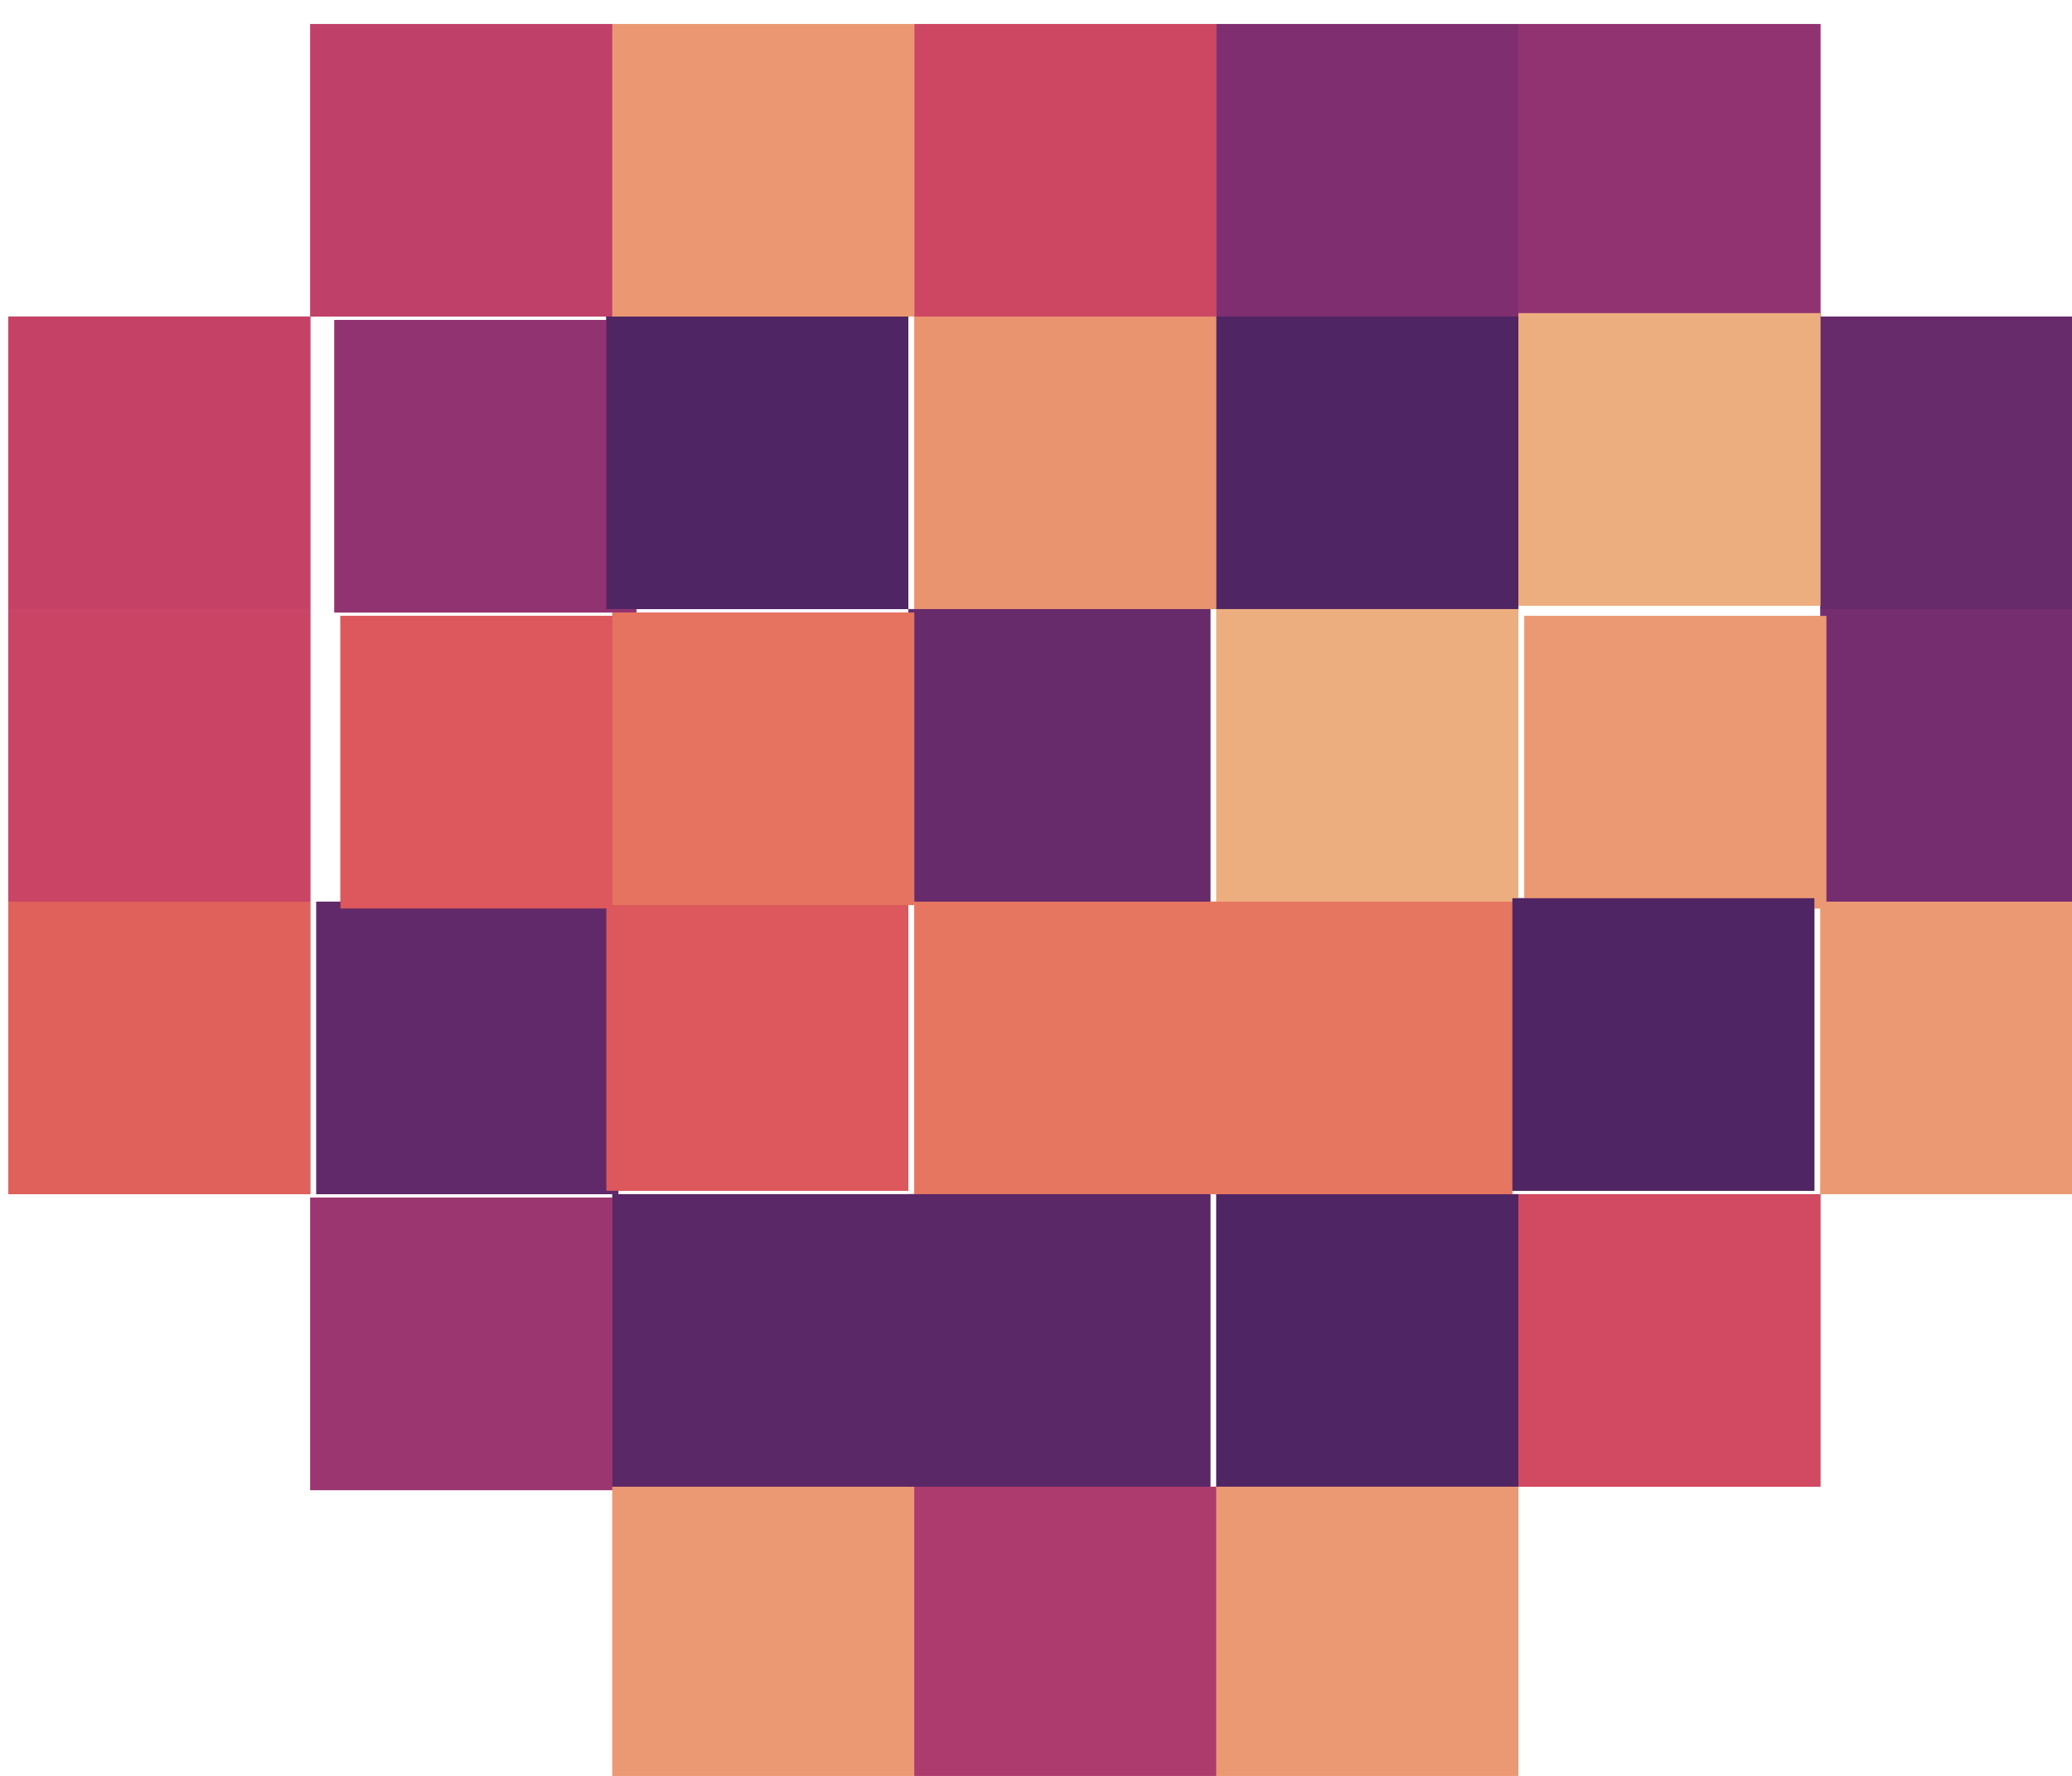 <?xml version="1.0" encoding="UTF-8" standalone="no"?>
<!-- Created with Inkscape (http://www.inkscape.org/) -->

<svg
   width="26.457"
   height="22.677"
   viewBox="0 0 7 6"
   version="1.1"
   id="svg1"
   inkscape:version="1.3 (0e150ed6c4, 2023-07-21)"
   sodipodi:docname="wsinfer-figure.svg"
   inkscape:dataloss="true"
   inkscape:export-filename="wsinfer-figure-inkscape.svg"
   inkscape:export-xdpi="2539.9998"
   inkscape:export-ydpi="2539.9998"
   xmlns:inkscape="http://www.inkscape.org/namespaces/inkscape"
   xmlns:sodipodi="http://sodipodi.sourceforge.net/DTD/sodipodi-0.dtd"
   xmlns="http://www.w3.org/2000/svg"
   xmlns:svg="http://www.w3.org/2000/svg">
  <sodipodi:namedview
     id="namedview1"
     pagecolor="#ffffff"
     bordercolor="#000000"
     borderopacity="0.25"
     inkscape:showpageshadow="2"
     inkscape:pageopacity="0.0"
     inkscape:pagecheckerboard="0"
     inkscape:deskcolor="#d1d1d1"
     inkscape:document-units="mm"
     inkscape:zoom="16"
     inkscape:cx="16.8125"
     inkscape:cy="14.4375"
     inkscape:window-width="1278"
     inkscape:window-height="1360"
     inkscape:window-x="1273"
     inkscape:window-y="0"
     inkscape:window-maximized="0"
     inkscape:current-layer="layer1" />
  <defs
     id="defs1">
    <clipPath
       clipPathUnits="userSpaceOnUse"
       id="clipPath20-3-9">
      <path
         d="M 57.6,38.016 H 343.296 V 304.128 H 57.6 Z"
         id="path20-5-2" />
    </clipPath>
    <clipPath
       clipPathUnits="userSpaceOnUse"
       id="clipPath22-08-5">
      <path
         d="M 57.6,38.016 H 343.296 V 304.128 H 57.6 Z"
         id="path22-8-5" />
    </clipPath>
    <clipPath
       clipPathUnits="userSpaceOnUse"
       id="clipPath24-0-5">
      <path
         d="M 57.6,38.016 H 343.296 V 304.128 H 57.6 Z"
         id="path24-2-9" />
    </clipPath>
    <clipPath
       clipPathUnits="userSpaceOnUse"
       id="clipPath26-7-9">
      <path
         d="M 57.6,38.016 H 343.296 V 304.128 H 57.6 Z"
         id="path26-4-6" />
    </clipPath>
    <clipPath
       clipPathUnits="userSpaceOnUse"
       id="clipPath28-4-7">
      <path
         d="M 57.6,38.016 H 343.296 V 304.128 H 57.6 Z"
         id="path28-1-3" />
    </clipPath>
    <clipPath
       clipPathUnits="userSpaceOnUse"
       id="clipPath28-4-7-6">
      <path
         d="M 57.6,38.016 H 343.296 V 304.128 H 57.6 Z"
         id="path28-1-3-9" />
    </clipPath>
    <clipPath
       clipPathUnits="userSpaceOnUse"
       id="clipPath32-0-8">
      <path
         d="M 57.6,38.016 H 343.296 V 304.128 H 57.6 Z"
         id="path32-7-9" />
    </clipPath>
    <clipPath
       clipPathUnits="userSpaceOnUse"
       id="clipPath34-6-7">
      <path
         d="M 57.6,38.016 H 343.296 V 304.128 H 57.6 Z"
         id="path34-6-5" />
    </clipPath>
    <clipPath
       clipPathUnits="userSpaceOnUse"
       id="clipPath38-0-6">
      <path
         d="M 57.6,38.016 H 343.296 V 304.128 H 57.6 Z"
         id="path38-3-8" />
    </clipPath>
    <clipPath
       clipPathUnits="userSpaceOnUse"
       id="clipPath40-6-2">
      <path
         d="M 57.6,38.016 H 343.296 V 304.128 H 57.6 Z"
         id="path40-5-3" />
    </clipPath>
    <clipPath
       clipPathUnits="userSpaceOnUse"
       id="clipPath44-8-2">
      <path
         d="M 57.6,38.016 H 343.296 V 304.128 H 57.6 Z"
         id="path44-7-8" />
    </clipPath>
    <clipPath
       clipPathUnits="userSpaceOnUse"
       id="clipPath46-1-3">
      <path
         d="M 57.6,38.016 H 343.296 V 304.128 H 57.6 Z"
         id="path46-8-5" />
    </clipPath>
    <clipPath
       clipPathUnits="userSpaceOnUse"
       id="clipPath50-0-2">
      <path
         d="M 57.6,38.016 H 343.296 V 304.128 H 57.6 Z"
         id="path50-5-3" />
    </clipPath>
    <clipPath
       clipPathUnits="userSpaceOnUse"
       id="clipPath54-4-9">
      <path
         d="M 57.6,38.016 H 343.296 V 304.128 H 57.6 Z"
         id="path54-57-9" />
    </clipPath>
    <clipPath
       clipPathUnits="userSpaceOnUse"
       id="clipPath56-3-5">
      <path
         d="M 57.6,38.016 H 343.296 V 304.128 H 57.6 Z"
         id="path56-1-7" />
    </clipPath>
    <clipPath
       clipPathUnits="userSpaceOnUse"
       id="clipPath58-2-3">
      <path
         d="M 57.6,38.016 H 343.296 V 304.128 H 57.6 Z"
         id="path58-4-9" />
    </clipPath>
    <clipPath
       clipPathUnits="userSpaceOnUse"
       id="clipPath60-9-8">
      <path
         d="M 57.6,38.016 H 343.296 V 304.128 H 57.6 Z"
         id="path60-8-1" />
    </clipPath>
    <clipPath
       clipPathUnits="userSpaceOnUse"
       id="clipPath62-8-7">
      <path
         d="M 57.6,38.016 H 343.296 V 304.128 H 57.6 Z"
         id="path62-6-8" />
    </clipPath>
    <clipPath
       clipPathUnits="userSpaceOnUse"
       id="clipPath64-0-2">
      <path
         d="M 57.6,38.016 H 343.296 V 304.128 H 57.6 Z"
         id="path64-4-5" />
    </clipPath>
    <clipPath
       clipPathUnits="userSpaceOnUse"
       id="clipPath66-52-4">
      <path
         d="M 57.6,38.016 H 343.296 V 304.128 H 57.6 Z"
         id="path66-6-4" />
    </clipPath>
    <clipPath
       clipPathUnits="userSpaceOnUse"
       id="clipPath72-2-9">
      <path
         d="M 57.6,38.016 H 343.296 V 304.128 H 57.6 Z"
         id="path72-0-6" />
    </clipPath>
    <clipPath
       clipPathUnits="userSpaceOnUse"
       id="clipPath76-5-7">
      <path
         d="M 57.6,38.016 H 343.296 V 304.128 H 57.6 Z"
         id="path76-2-8" />
    </clipPath>
    <clipPath
       clipPathUnits="userSpaceOnUse"
       id="clipPath78-2-1">
      <path
         d="M 57.6,38.016 H 343.296 V 304.128 H 57.6 Z"
         id="path78-62-2" />
    </clipPath>
    <clipPath
       clipPathUnits="userSpaceOnUse"
       id="clipPath82-1-6">
      <path
         d="M 57.6,38.016 H 343.296 V 304.128 H 57.6 Z"
         id="path82-8-4" />
    </clipPath>
    <clipPath
       clipPathUnits="userSpaceOnUse"
       id="clipPath84-8-5">
      <path
         d="M 57.6,38.016 H 343.296 V 304.128 H 57.6 Z"
         id="path84-1-8" />
    </clipPath>
    <clipPath
       clipPathUnits="userSpaceOnUse"
       id="clipPath92-4-0">
      <path
         d="M 57.6,38.016 H 343.296 V 304.128 H 57.6 Z"
         id="path92-4-2" />
    </clipPath>
    <clipPath
       clipPathUnits="userSpaceOnUse"
       id="clipPath94-3-0">
      <path
         d="M 57.6,38.016 H 343.296 V 304.128 H 57.6 Z"
         id="path94-7-5" />
    </clipPath>
    <clipPath
       clipPathUnits="userSpaceOnUse"
       id="clipPath96-8-9">
      <path
         d="M 57.6,38.016 H 343.296 V 304.128 H 57.6 Z"
         id="path96-99-6" />
    </clipPath>
    <clipPath
       clipPathUnits="userSpaceOnUse"
       id="clipPath66-52-4-6">
      <path
         d="M 57.6,38.016 H 343.296 V 304.128 H 57.6 Z"
         id="path66-6-4-2" />
    </clipPath>
    <clipPath
       clipPathUnits="userSpaceOnUse"
       id="clipPath30-6-1-4">
      <path
         d="M 57.6,38.016 H 343.296 V 304.128 H 57.6 Z"
         id="path30-9-0-6" />
    </clipPath>
    <clipPath
       clipPathUnits="userSpaceOnUse"
       id="clipPath30-6-1-4-1">
      <path
         d="M 57.6,38.016 H 343.296 V 304.128 H 57.6 Z"
         id="path30-9-0-6-2" />
    </clipPath>
    <clipPath
       clipPathUnits="userSpaceOnUse"
       id="clipPath36-4-6-7">
      <path
         d="M 57.6,38.016 H 343.296 V 304.128 H 57.6 Z"
         id="path36-24-5-2" />
    </clipPath>
    <clipPath
       clipPathUnits="userSpaceOnUse"
       id="clipPath82-1-6-6">
      <path
         d="M 57.6,38.016 H 343.296 V 304.128 H 57.6 Z"
         id="path82-8-4-6" />
    </clipPath>
    <clipPath
       clipPathUnits="userSpaceOnUse"
       id="clipPath78-2-1-4">
      <path
         d="M 57.6,38.016 H 343.296 V 304.128 H 57.6 Z"
         id="path78-62-2-9" />
    </clipPath>
  </defs>
  <g
     inkscape:label="Layer 1"
     inkscape:groupmode="layer"
     id="layer1"
     transform="translate(-60.388,-97.849)">
    <g
       id="g38"
       transform="translate(0.327,-0.047)">
      <path
         id="path19-4-8"
         d="M 98.414,266.112 H 139.227 V 228.096 H 98.414 v 38.016"
         style="fill:#bf4069;fill-opacity:1;fill-rule:nonzero;stroke:none;stroke-width:0;stroke-dasharray:none"
         transform="matrix(0.025,0,0,-0.026,58.649,104.896)"
         clip-path="url(#clipPath20-3-9)" />
      <path
         id="path23-6-6"
         d="m 180.041,266.112 h 40.814 v -38.016 h -40.814 v 38.016"
         style="fill:#cd4763;fill-opacity:1;fill-rule:nonzero;stroke:none;stroke-width:0;stroke-dasharray:none"
         transform="matrix(0.025,0,0,-0.026,58.649,104.896)"
         clip-path="url(#clipPath24-0-5)" />
      <path
         id="path21-5-3"
         d="m 139.227,266.112 h 40.814 v -38.016 h -40.814 v 38.016"
         style="fill:#eb9872;fill-opacity:1;fill-rule:nonzero;stroke:none;stroke-width:0;stroke-dasharray:none"
         transform="matrix(0.025,0,0,-0.026,58.649,104.896)"
         clip-path="url(#clipPath22-08-5)" />
      <path
         id="path25-9-7"
         d="m 220.855,266.112 h 40.814 v -38.016 h -40.814 v 38.016"
         style="fill:#7f2f70;fill-opacity:1;fill-rule:nonzero;stroke:none;stroke-width:0;stroke-dasharray:none"
         transform="matrix(0.025,0,0,-0.026,58.649,104.896)"
         clip-path="url(#clipPath26-7-9)" />
      <path
         id="path27-2-0"
         d="m 261.669,266.112 h 40.814 v -38.016 h -40.814 v 38.016"
         style="fill:#923371;fill-opacity:1;fill-rule:nonzero;stroke:none;stroke-width:0;stroke-dasharray:none"
         transform="matrix(0.025,0,0,-0.026,58.649,104.896)"
         clip-path="url(#clipPath28-4-7)" />
      <path
         id="path27-2-0-1"
         d="m 261.669,266.112 h 40.814 v -38.016 h -40.814 v 38.016"
         style="fill:#923371;fill-opacity:1;fill-rule:nonzero;stroke:none;stroke-width:0;stroke-dasharray:none"
         transform="matrix(0.025,0,0,-0.026,54.649,105.896)"
         clip-path="url(#clipPath28-4-7-6)" />
      <path
         id="path31-0-2"
         d="M 57.6,228.096 H 98.414 V 190.08 H 57.6 v 38.016"
         style="fill:#c54266;fill-opacity:1;fill-rule:nonzero;stroke:none;stroke-width:0;stroke-dasharray:none"
         transform="matrix(0.025,0,0,-0.026,58.649,104.896)"
         clip-path="url(#clipPath32-0-8)" />
      <path
         id="path33-7-4"
         d="M 98.414,228.096 H 139.227 V 190.08 H 98.414 v 38.016"
         style="fill:#502564;fill-opacity:1;fill-rule:nonzero;stroke:none;stroke-width:0;stroke-dasharray:none"
         transform="matrix(0.025,0,0,-0.026,59.649,104.896)"
         clip-path="url(#clipPath34-6-7)" />
      <path
         id="path37-5-6"
         d="m 180.041,228.096 h 40.814 V 190.08 h -40.814 v 38.016"
         style="fill:#ea946f;fill-opacity:1;fill-rule:nonzero;stroke:none;stroke-width:0;stroke-dasharray:none"
         transform="matrix(0.025,0,0,-0.026,58.649,104.896)"
         clip-path="url(#clipPath38-0-6)"
         inkscape:label="path37" />
      <path
         id="path39-6-2"
         d="m 220.855,228.096 h 40.814 V 190.08 h -40.814 v 38.016"
         style="fill:#502564;fill-opacity:1;fill-rule:nonzero;stroke:none;stroke-width:0;stroke-dasharray:none"
         transform="matrix(0.025,0,0,-0.026,58.649,104.896)"
         clip-path="url(#clipPath40-6-2)" />
      <path
         id="path43-1-8"
         d="M 302.482,228.096 H 343.296 V 190.08 h -40.814 v 38.016"
         style="fill:#672a6b;fill-opacity:1;fill-rule:nonzero;stroke:none;stroke-width:0;stroke-dasharray:none"
         transform="matrix(0.025,0,0,-0.026,58.649,104.896)"
         clip-path="url(#clipPath44-8-2)" />
      <path
         id="path45-4-0"
         d="M 57.6,190.08 H 98.414 V 152.064 H 57.6 v 38.016"
         style="fill:#c94465;fill-opacity:1;fill-rule:nonzero;stroke:none;stroke-width:0;stroke-dasharray:none"
         transform="matrix(0.025,0,0,-0.026,58.649,104.896)"
         clip-path="url(#clipPath46-1-3)" />
      <path
         id="path49-9-3"
         d="m 139.227,190.08 h 40.814 v -38.016 h -40.814 v 38.016"
         style="fill:#672a6b;fill-opacity:1;fill-rule:nonzero;stroke:none;stroke-width:0;stroke-dasharray:none"
         transform="matrix(0.025,0,0,-0.026,59.649,104.896)"
         clip-path="url(#clipPath50-0-2)" />
      <path
         id="path53-3-5"
         d="m 220.855,190.08 h 40.814 v -38.016 h -40.814 v 38.016"
         style="fill:#edae7f;fill-opacity:1;fill-rule:nonzero;stroke:#edae7f;stroke-width:0;stroke-dasharray:none;stroke-opacity:1"
         transform="matrix(0.025,0,0,-0.026,58.649,104.896)"
         clip-path="url(#clipPath54-4-9)" />
      <path
         id="path55-9-3"
         d="m 261.669,190.08 h 40.814 v -38.016 h -40.814 v 38.016"
         style="fill:#edae7f;fill-opacity:1;fill-rule:nonzero;stroke:#512564;stroke-width:0;stroke-dasharray:none;stroke-opacity:1"
         transform="matrix(0.025,0,0,-0.026,58.649,103.896)"
         clip-path="url(#clipPath56-3-5)" />
      <path
         id="path57-7-1"
         d="M 302.482,190.08 H 343.296 v -38.016 h -40.814 v 38.016"
         style="fill:#762d6f;fill-opacity:1;fill-rule:nonzero;stroke:none;stroke-width:0;stroke-dasharray:none"
         transform="matrix(0.025,0,0,-0.026,58.649,104.896)"
         clip-path="url(#clipPath58-2-3)" />
      <path
         id="path59-5-4"
         d="M 57.6,152.064 H 98.414 V 114.048 H 57.6 v 38.016"
         style="fill:#e0605c;fill-opacity:1;fill-rule:nonzero;stroke:none;stroke-width:0;stroke-dasharray:none"
         transform="matrix(0.025,0,0,-0.026,58.649,104.896)"
         clip-path="url(#clipPath60-9-8)" />
      <path
         id="path61-5-3"
         d="M 98.414,152.064 H 139.227 V 114.048 H 98.414 v 38.016"
         style="fill:#9b3670;fill-opacity:1;fill-rule:nonzero;stroke:none;stroke-width:0;stroke-dasharray:none"
         transform="matrix(0.025,0,0,-0.026,58.649,105.896)"
         clip-path="url(#clipPath62-8-7)" />
      <path
         id="path63-0-9"
         d="m 139.227,152.064 h 40.814 v -38.016 h -40.814 v 38.016"
         style="fill:#612969;fill-opacity:1;fill-rule:nonzero;stroke:none;stroke-width:0;stroke-dasharray:none"
         transform="matrix(0.025,0,0,-0.026,57.649,104.896)"
         clip-path="url(#clipPath64-0-2)" />
      <path
         id="path65-3-1"
         d="m 180.041,152.064 h 40.814 v -38.016 h -40.814 v 38.016"
         style="fill:#e67660;fill-opacity:1;fill-rule:nonzero;stroke:none;stroke-width:0;stroke-dasharray:none"
         transform="matrix(0.025,0,0,-0.026,58.649,104.896)"
         clip-path="url(#clipPath66-52-4)" />
      <path
         id="path71-6-7"
         d="M 302.482,152.064 H 343.296 v -38.016 h -40.814 v 38.016"
         style="fill:#eb9973;fill-opacity:1;fill-rule:nonzero;stroke:none;stroke-width:0;stroke-dasharray:none"
         transform="matrix(0.025,0,0,-0.026,58.649,104.896)"
         clip-path="url(#clipPath72-2-9)" />
      <path
         id="path75-4-9"
         d="M 98.414,114.048 H 139.227 V 76.032 H 98.414 v 38.016"
         style="fill:#dc585c;fill-opacity:1;fill-rule:nonzero;stroke:none;stroke-width:0;stroke-dasharray:none"
         transform="matrix(0.025,0,0,-0.026,59.649,103.896)"
         clip-path="url(#clipPath76-5-7)" />
      <path
         id="path77-1-9"
         d="m 139.227,114.048 h 40.814 V 76.032 h -40.814 v 38.016"
         style="fill:#5a2767;fill-opacity:1;fill-rule:nonzero;stroke:none;stroke-width:0;stroke-dasharray:none"
         transform="matrix(0.025,0,0,-0.026,58.649,104.896)"
         clip-path="url(#clipPath78-2-1)" />
      <path
         id="path81-5-7"
         d="m 220.855,114.048 h 40.814 V 76.032 h -40.814 v 38.016"
         style="fill:#502564;fill-opacity:1;fill-rule:nonzero;stroke:none;stroke-width:0;stroke-dasharray:none"
         transform="matrix(0.025,0,0,-0.026,58.649,104.896)"
         clip-path="url(#clipPath82-1-6)" />
      <path
         id="path83-5-0"
         d="m 261.669,114.048 h 40.814 V 76.032 h -40.814 v 38.016"
         style="fill:#d14a61;fill-opacity:1;fill-rule:nonzero;stroke:none;stroke-width:0;stroke-dasharray:none"
         transform="matrix(0.025,0,0,-0.026,58.649,104.896)"
         clip-path="url(#clipPath84-8-5)" />
      <path
         id="path91-6-6"
         d="m 139.227,76.032 h 40.814 V 38.016 h -40.814 v 38.016"
         style="fill:#eb9973;fill-opacity:1;fill-rule:nonzero;stroke:none;stroke-width:0;stroke-dasharray:none"
         transform="matrix(0.025,0,0,-0.026,58.649,104.896)"
         clip-path="url(#clipPath92-4-0)" />
      <path
         id="path93-8-4"
         d="m 180.041,76.032 h 40.814 V 38.016 h -40.814 v 38.016"
         style="fill:#ae3b6d;fill-opacity:1;fill-rule:nonzero;stroke:none;stroke-width:0;stroke-dasharray:none"
         transform="matrix(0.025,0,0,-0.026,58.649,104.896)"
         clip-path="url(#clipPath94-3-0)" />
      <path
         id="path95-5-6"
         d="m 220.855,76.032 h 40.814 V 38.016 h -40.814 v 38.016"
         style="fill:#eb9973;fill-opacity:1;fill-rule:nonzero;stroke:none;stroke-width:0;stroke-dasharray:none"
         transform="matrix(0.025,0,0,-0.026,58.649,104.896)"
         clip-path="url(#clipPath96-8-9)" />
      <path
         id="path65-3-1-7"
         d="m 180.041,152.064 h 40.814 v -38.016 h -40.814 v 38.016"
         style="fill:#e67660;fill-opacity:1;fill-rule:nonzero;stroke:none;stroke-width:0;stroke-dasharray:none"
         transform="matrix(0.025,0,0,-0.026,59.649,104.896)"
         clip-path="url(#clipPath66-52-4-6)" />
      <path
         id="path29-2-5-6"
         d="M 302.482,266.112 H 343.296 v -38.016 h -40.814 v 38.016"
         style="fill:#eb9973;fill-opacity:1;fill-rule:nonzero;stroke:none;stroke-width:0;stroke-dasharray:none"
         transform="matrix(0.025,0,0,-0.026,57.649,106.896)"
         clip-path="url(#clipPath30-6-1-4)" />
      <path
         id="path29-2-5-6-6"
         d="M 302.482,266.112 H 343.296 v -38.016 h -40.814 v 38.016"
         style="fill:#dc585c;fill-opacity:1;fill-rule:nonzero;stroke:none;stroke-width:0;stroke-dasharray:none"
         transform="matrix(0.025,0,0,-0.026,53.649,106.896)"
         clip-path="url(#clipPath30-6-1-4-1)" />
      <path
         id="path35-1-2-2"
         d="m 139.227,228.096 h 40.814 V 190.08 h -40.814 v 38.016"
         style="fill:#e5735f;fill-opacity:1;fill-rule:nonzero;stroke:none;stroke-width:0;stroke-dasharray:none"
         transform="matrix(0.025,0,0,-0.026,58.649,105.896)"
         clip-path="url(#clipPath36-4-6-7)" />
      <path
         id="path81-5-7-3"
         d="m 220.855,114.048 h 40.814 V 76.032 h -40.814 v 38.016"
         style="fill:#502564;fill-opacity:1;fill-rule:nonzero;stroke:none;stroke-width:0;stroke-dasharray:none"
         transform="matrix(0.025,0,0,-0.026,59.649,103.896)"
         clip-path="url(#clipPath82-1-6-6)" />
      <path
         id="path77-1-9-6"
         d="m 139.227,114.048 h 40.814 V 76.032 h -40.814 v 38.016"
         style="fill:#5a2767;fill-opacity:1;fill-rule:nonzero;stroke:none;stroke-width:0;stroke-dasharray:none"
         transform="matrix(0.025,0,0,-0.026,59.649,104.896)"
         clip-path="url(#clipPath78-2-1-4)" />
    </g>
    <g
       id="g71"
       transform="translate(0.327,-0.047)">
      <path
         id="path38"
         d="M 98.414,266.112 H 139.227 V 228.096 H 98.414 v 38.016"
         style="fill:#bf4069;fill-opacity:1;fill-rule:nonzero;stroke:none;stroke-width:0;stroke-dasharray:none"
         transform="matrix(0.025,0,0,-0.026,58.649,104.896)"
         clip-path="url(#clipPath20-3-9)" />
      <path
         id="path39"
         d="m 180.041,266.112 h 40.814 v -38.016 h -40.814 v 38.016"
         style="fill:#cd4763;fill-opacity:1;fill-rule:nonzero;stroke:none;stroke-width:0;stroke-dasharray:none"
         transform="matrix(0.025,0,0,-0.026,58.649,104.896)"
         clip-path="url(#clipPath24-0-5)" />
      <path
         id="path40"
         d="m 139.227,266.112 h 40.814 v -38.016 h -40.814 v 38.016"
         style="fill:#eb9872;fill-opacity:1;fill-rule:nonzero;stroke:none;stroke-width:0;stroke-dasharray:none"
         transform="matrix(0.025,0,0,-0.026,58.649,104.896)"
         clip-path="url(#clipPath22-08-5)" />
      <path
         id="path41"
         d="m 220.855,266.112 h 40.814 v -38.016 h -40.814 v 38.016"
         style="fill:#7f2f70;fill-opacity:1;fill-rule:nonzero;stroke:none;stroke-width:0;stroke-dasharray:none"
         transform="matrix(0.025,0,0,-0.026,58.649,104.896)"
         clip-path="url(#clipPath26-7-9)" />
      <path
         id="path42"
         d="m 261.669,266.112 h 40.814 v -38.016 h -40.814 v 38.016"
         style="fill:#923371;fill-opacity:1;fill-rule:nonzero;stroke:none;stroke-width:0;stroke-dasharray:none"
         transform="matrix(0.025,0,0,-0.026,58.649,104.896)"
         clip-path="url(#clipPath28-4-7)" />
      <path
         id="path43"
         d="m 261.669,266.112 h 40.814 v -38.016 h -40.814 v 38.016"
         style="fill:#923371;fill-opacity:1;fill-rule:nonzero;stroke:none;stroke-width:0;stroke-dasharray:none"
         transform="matrix(0.025,0,0,-0.026,54.649,105.896)"
         clip-path="url(#clipPath28-4-7-6)" />
      <path
         id="path44"
         d="M 57.6,228.096 H 98.414 V 190.08 H 57.6 v 38.016"
         style="fill:#c54266;fill-opacity:1;fill-rule:nonzero;stroke:none;stroke-width:0;stroke-dasharray:none"
         transform="matrix(0.025,0,0,-0.026,58.649,104.896)"
         clip-path="url(#clipPath32-0-8)" />
      <path
         id="path45"
         d="M 98.414,228.096 H 139.227 V 190.08 H 98.414 v 38.016"
         style="fill:#502564;fill-opacity:1;fill-rule:nonzero;stroke:none;stroke-width:0;stroke-dasharray:none"
         transform="matrix(0.025,0,0,-0.026,59.649,104.896)"
         clip-path="url(#clipPath34-6-7)" />
      <path
         id="path46"
         d="m 180.041,228.096 h 40.814 V 190.08 h -40.814 v 38.016"
         style="fill:#ea946f;fill-opacity:1;fill-rule:nonzero;stroke:none;stroke-width:0;stroke-dasharray:none"
         transform="matrix(0.025,0,0,-0.026,58.649,104.896)"
         clip-path="url(#clipPath38-0-6)"
         inkscape:label="path37" />
      <path
         id="path47"
         d="m 220.855,228.096 h 40.814 V 190.08 h -40.814 v 38.016"
         style="fill:#502564;fill-opacity:1;fill-rule:nonzero;stroke:none;stroke-width:0;stroke-dasharray:none"
         transform="matrix(0.025,0,0,-0.026,58.649,104.896)"
         clip-path="url(#clipPath40-6-2)" />
      <path
         id="path48"
         d="M 302.482,228.096 H 343.296 V 190.08 h -40.814 v 38.016"
         style="fill:#672a6b;fill-opacity:1;fill-rule:nonzero;stroke:none;stroke-width:0;stroke-dasharray:none"
         transform="matrix(0.025,0,0,-0.026,58.649,104.896)"
         clip-path="url(#clipPath44-8-2)" />
      <path
         id="path49"
         d="M 57.6,190.08 H 98.414 V 152.064 H 57.6 v 38.016"
         style="fill:#c94465;fill-opacity:1;fill-rule:nonzero;stroke:none;stroke-width:0;stroke-dasharray:none"
         transform="matrix(0.025,0,0,-0.026,58.649,104.896)"
         clip-path="url(#clipPath46-1-3)" />
      <path
         id="path50"
         d="m 139.227,190.08 h 40.814 v -38.016 h -40.814 v 38.016"
         style="fill:#672a6b;fill-opacity:1;fill-rule:nonzero;stroke:none;stroke-width:0;stroke-dasharray:none"
         transform="matrix(0.025,0,0,-0.026,59.649,104.896)"
         clip-path="url(#clipPath50-0-2)" />
      <path
         id="path51"
         d="m 220.855,190.08 h 40.814 v -38.016 h -40.814 v 38.016"
         style="fill:#edae7f;fill-opacity:1;fill-rule:nonzero;stroke:#edae7f;stroke-width:0;stroke-dasharray:none;stroke-opacity:1"
         transform="matrix(0.025,0,0,-0.026,58.649,104.896)"
         clip-path="url(#clipPath54-4-9)" />
      <path
         id="path52"
         d="m 261.669,190.08 h 40.814 v -38.016 h -40.814 v 38.016"
         style="fill:#edae7f;fill-opacity:1;fill-rule:nonzero;stroke:#512564;stroke-width:0;stroke-dasharray:none;stroke-opacity:1"
         transform="matrix(0.025,0,0,-0.026,58.649,103.896)"
         clip-path="url(#clipPath56-3-5)" />
      <path
         id="path53"
         d="M 302.482,190.08 H 343.296 v -38.016 h -40.814 v 38.016"
         style="fill:#762d6f;fill-opacity:1;fill-rule:nonzero;stroke:none;stroke-width:0;stroke-dasharray:none"
         transform="matrix(0.025,0,0,-0.026,58.649,104.896)"
         clip-path="url(#clipPath58-2-3)" />
      <path
         id="path54"
         d="M 57.6,152.064 H 98.414 V 114.048 H 57.6 v 38.016"
         style="fill:#e0605c;fill-opacity:1;fill-rule:nonzero;stroke:none;stroke-width:0;stroke-dasharray:none"
         transform="matrix(0.025,0,0,-0.026,58.649,104.896)"
         clip-path="url(#clipPath60-9-8)" />
      <path
         id="path55"
         d="M 98.414,152.064 H 139.227 V 114.048 H 98.414 v 38.016"
         style="fill:#9b3670;fill-opacity:1;fill-rule:nonzero;stroke:none;stroke-width:0;stroke-dasharray:none"
         transform="matrix(0.025,0,0,-0.026,58.649,105.896)"
         clip-path="url(#clipPath62-8-7)" />
      <path
         id="path56"
         d="m 139.227,152.064 h 40.814 v -38.016 h -40.814 v 38.016"
         style="fill:#612969;fill-opacity:1;fill-rule:nonzero;stroke:none;stroke-width:0;stroke-dasharray:none"
         transform="matrix(0.025,0,0,-0.026,57.649,104.896)"
         clip-path="url(#clipPath64-0-2)" />
      <path
         id="path57"
         d="m 180.041,152.064 h 40.814 v -38.016 h -40.814 v 38.016"
         style="fill:#e67660;fill-opacity:1;fill-rule:nonzero;stroke:none;stroke-width:0;stroke-dasharray:none"
         transform="matrix(0.025,0,0,-0.026,58.649,104.896)"
         clip-path="url(#clipPath66-52-4)" />
      <path
         id="path58"
         d="M 302.482,152.064 H 343.296 v -38.016 h -40.814 v 38.016"
         style="fill:#eb9973;fill-opacity:1;fill-rule:nonzero;stroke:none;stroke-width:0;stroke-dasharray:none"
         transform="matrix(0.025,0,0,-0.026,58.649,104.896)"
         clip-path="url(#clipPath72-2-9)" />
      <path
         id="path59"
         d="M 98.414,114.048 H 139.227 V 76.032 H 98.414 v 38.016"
         style="fill:#dc585c;fill-opacity:1;fill-rule:nonzero;stroke:none;stroke-width:0;stroke-dasharray:none"
         transform="matrix(0.025,0,0,-0.026,59.649,103.896)"
         clip-path="url(#clipPath76-5-7)" />
      <path
         id="path60"
         d="m 139.227,114.048 h 40.814 V 76.032 h -40.814 v 38.016"
         style="fill:#5a2767;fill-opacity:1;fill-rule:nonzero;stroke:none;stroke-width:0;stroke-dasharray:none"
         transform="matrix(0.025,0,0,-0.026,58.649,104.896)"
         clip-path="url(#clipPath78-2-1)" />
      <path
         id="path61"
         d="m 220.855,114.048 h 40.814 V 76.032 h -40.814 v 38.016"
         style="fill:#502564;fill-opacity:1;fill-rule:nonzero;stroke:none;stroke-width:0;stroke-dasharray:none"
         transform="matrix(0.025,0,0,-0.026,58.649,104.896)"
         clip-path="url(#clipPath82-1-6)" />
      <path
         id="path62"
         d="m 261.669,114.048 h 40.814 V 76.032 h -40.814 v 38.016"
         style="fill:#d14a61;fill-opacity:1;fill-rule:nonzero;stroke:none;stroke-width:0;stroke-dasharray:none"
         transform="matrix(0.025,0,0,-0.026,58.649,104.896)"
         clip-path="url(#clipPath84-8-5)" />
      <path
         id="path63"
         d="m 139.227,76.032 h 40.814 V 38.016 h -40.814 v 38.016"
         style="fill:#eb9973;fill-opacity:1;fill-rule:nonzero;stroke:none;stroke-width:0;stroke-dasharray:none"
         transform="matrix(0.025,0,0,-0.026,58.649,104.896)"
         clip-path="url(#clipPath92-4-0)" />
      <path
         id="path64"
         d="m 180.041,76.032 h 40.814 V 38.016 h -40.814 v 38.016"
         style="fill:#ae3b6d;fill-opacity:1;fill-rule:nonzero;stroke:none;stroke-width:0;stroke-dasharray:none"
         transform="matrix(0.025,0,0,-0.026,58.649,104.896)"
         clip-path="url(#clipPath94-3-0)" />
      <path
         id="path65"
         d="m 220.855,76.032 h 40.814 V 38.016 h -40.814 v 38.016"
         style="fill:#eb9973;fill-opacity:1;fill-rule:nonzero;stroke:none;stroke-width:0;stroke-dasharray:none"
         transform="matrix(0.025,0,0,-0.026,58.649,104.896)"
         clip-path="url(#clipPath96-8-9)" />
      <path
         id="path66"
         d="m 180.041,152.064 h 40.814 v -38.016 h -40.814 v 38.016"
         style="fill:#e67660;fill-opacity:1;fill-rule:nonzero;stroke:none;stroke-width:0;stroke-dasharray:none"
         transform="matrix(0.025,0,0,-0.026,59.649,104.896)"
         clip-path="url(#clipPath66-52-4-6)" />
      <path
         id="path67"
         d="M 302.482,266.112 H 343.296 v -38.016 h -40.814 v 38.016"
         style="fill:#eb9973;fill-opacity:1;fill-rule:nonzero;stroke:none;stroke-width:0;stroke-dasharray:none"
         transform="matrix(0.025,0,0,-0.026,57.649,106.896)"
         clip-path="url(#clipPath30-6-1-4)" />
      <path
         id="path68"
         d="M 302.482,266.112 H 343.296 v -38.016 h -40.814 v 38.016"
         style="fill:#dc585c;fill-opacity:1;fill-rule:nonzero;stroke:none;stroke-width:0;stroke-dasharray:none"
         transform="matrix(0.025,0,0,-0.026,53.649,106.896)"
         clip-path="url(#clipPath30-6-1-4-1)" />
      <path
         id="path69"
         d="m 139.227,228.096 h 40.814 V 190.08 h -40.814 v 38.016"
         style="fill:#e5735f;fill-opacity:1;fill-rule:nonzero;stroke:none;stroke-width:0;stroke-dasharray:none"
         transform="matrix(0.025,0,0,-0.026,58.649,105.896)"
         clip-path="url(#clipPath36-4-6-7)" />
      <path
         id="path70"
         d="m 220.855,114.048 h 40.814 V 76.032 h -40.814 v 38.016"
         style="fill:#502564;fill-opacity:1;fill-rule:nonzero;stroke:none;stroke-width:0;stroke-dasharray:none"
         transform="matrix(0.025,0,0,-0.026,59.649,103.896)"
         clip-path="url(#clipPath82-1-6-6)" />
      <path
         id="path71"
         d="m 139.227,114.048 h 40.814 V 76.032 h -40.814 v 38.016"
         style="fill:#5a2767;fill-opacity:1;fill-rule:nonzero;stroke:none;stroke-width:0;stroke-dasharray:none"
         transform="matrix(0.025,0,0,-0.026,59.649,104.896)"
         clip-path="url(#clipPath78-2-1-4)" />
    </g>
  </g>
</svg>
